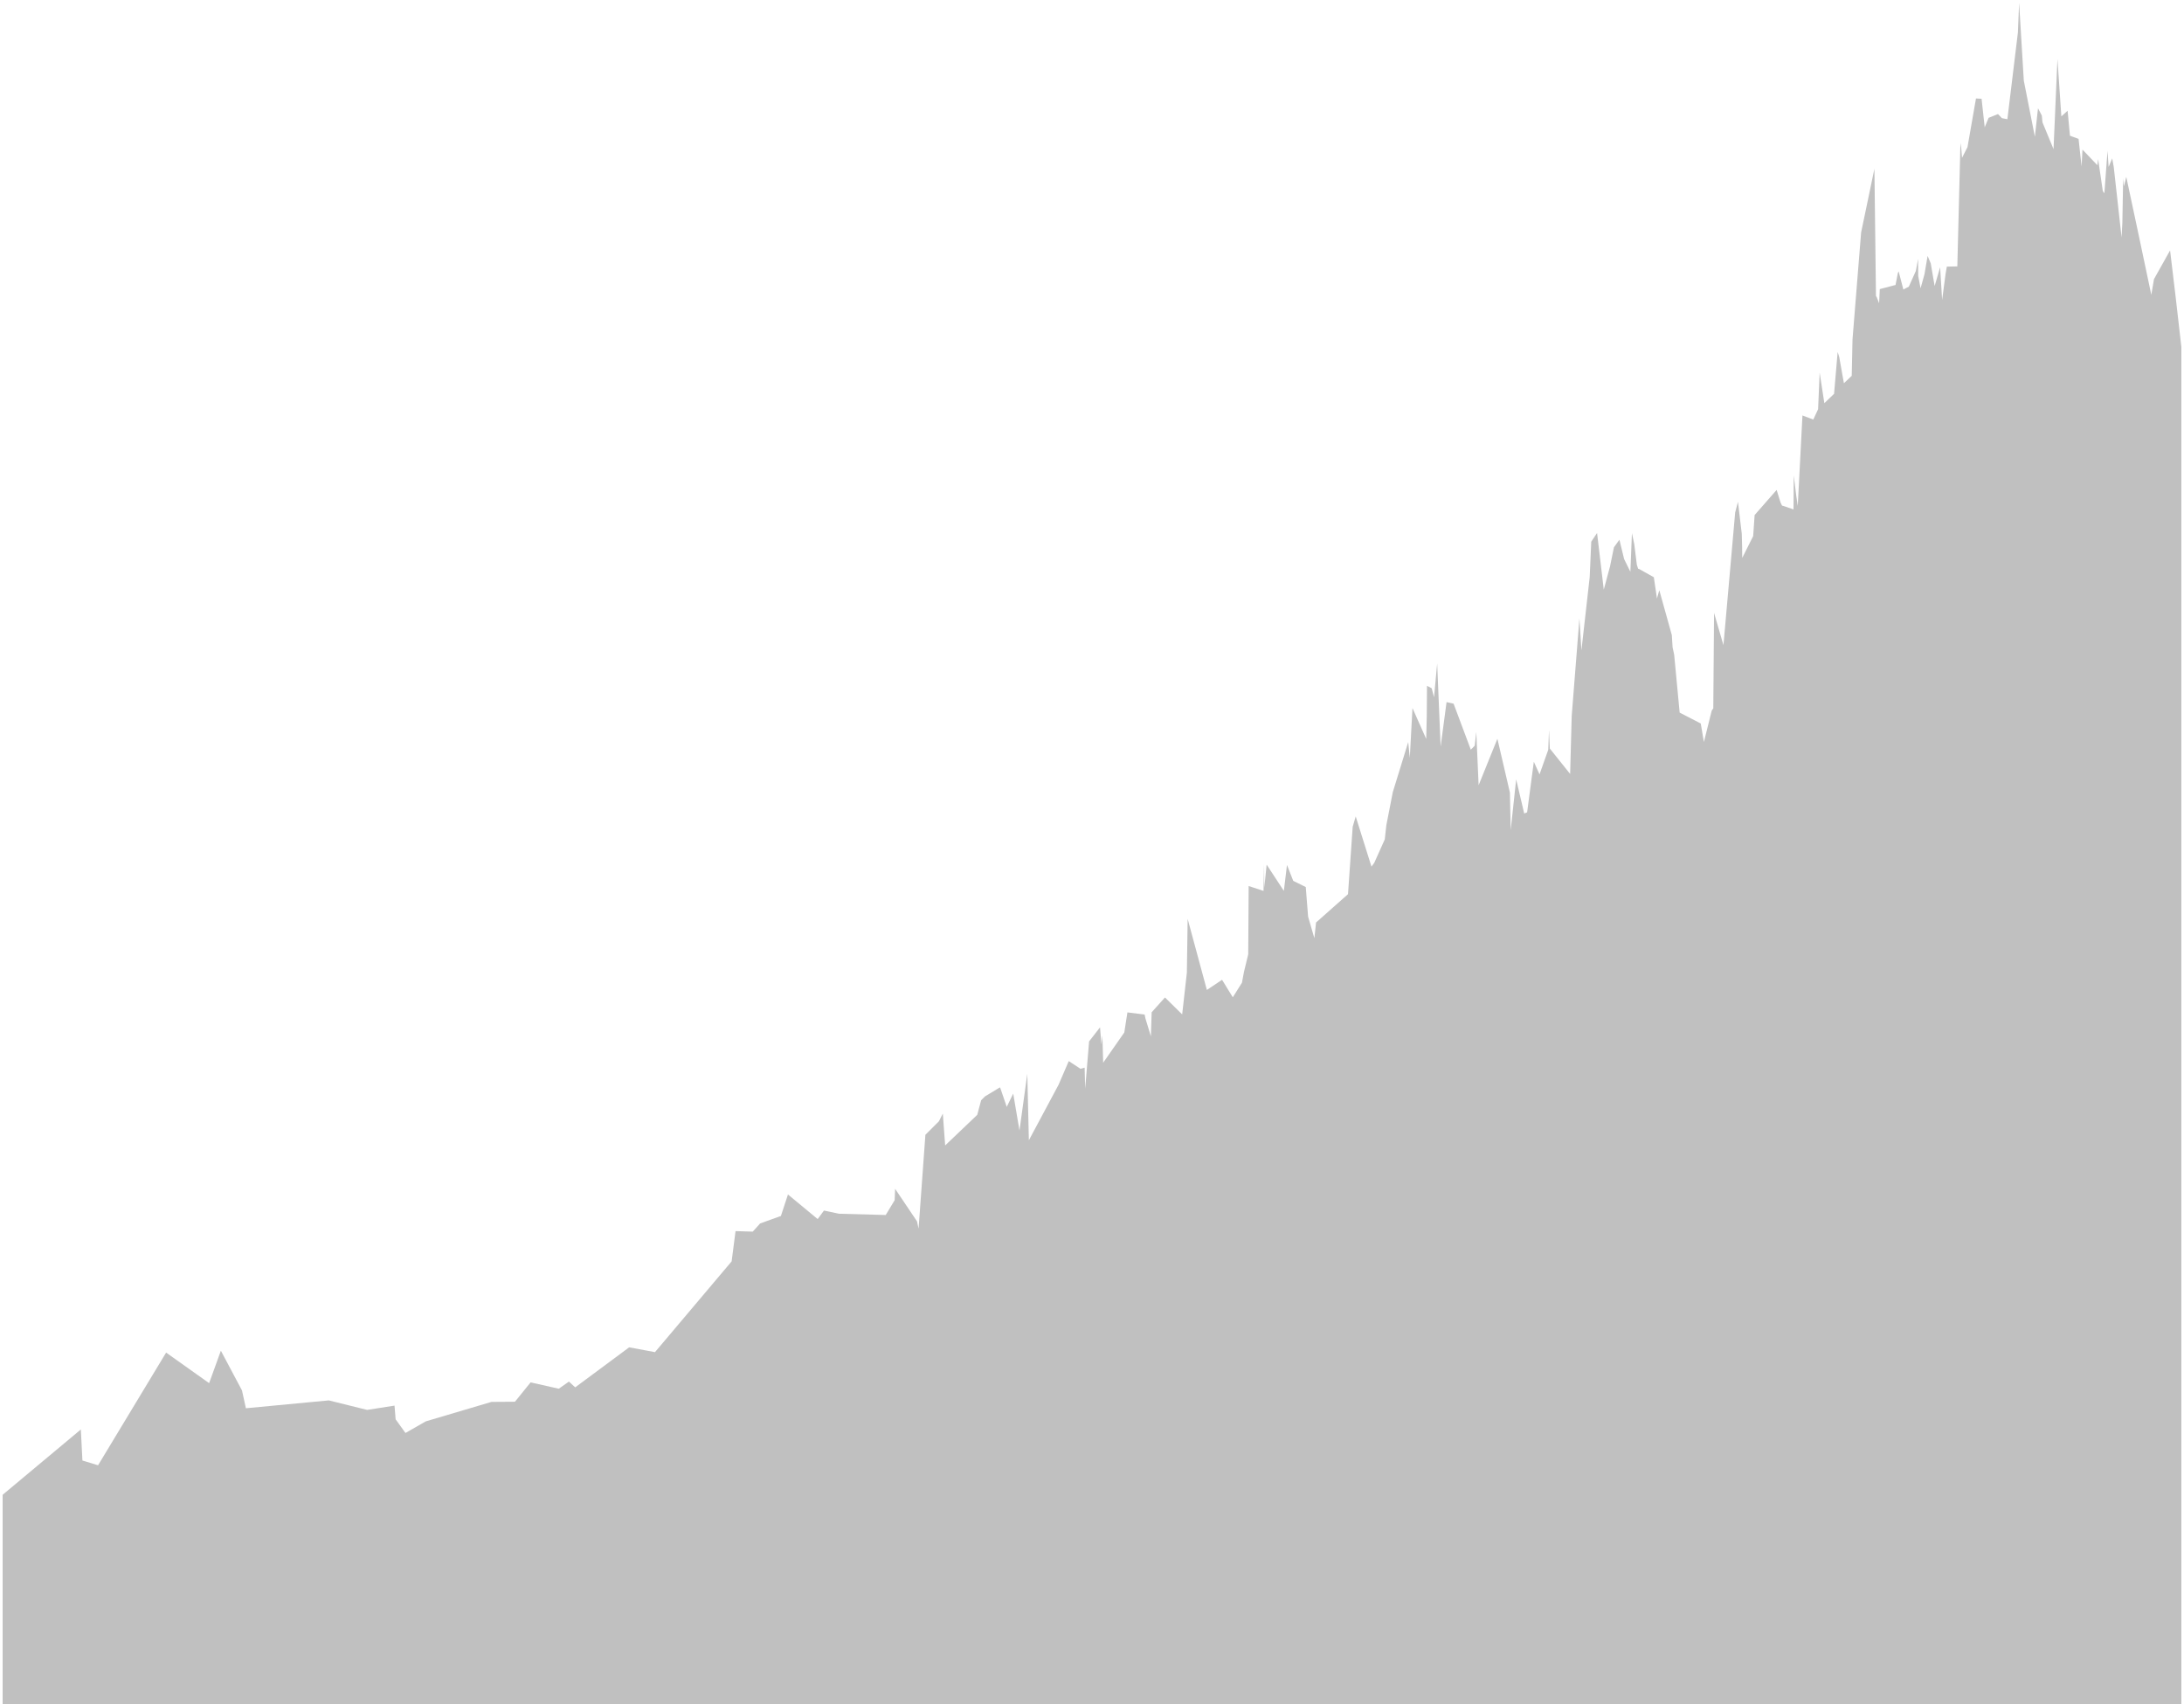 <?xml version="1.0" encoding="utf-8" standalone="no"?>
<!DOCTYPE svg PUBLIC "-//W3C//DTD SVG 1.1//EN"
  "http://www.w3.org/Graphics/SVG/1.1/DTD/svg11.dtd">
<!-- Created with matplotlib (https://matplotlib.org/) -->
<svg preserveAspectRatio="none" height="253.872pt" version="1.1" viewBox="0 0 325.44 253.872" width="325.44pt" xmlns="http://www.w3.org/2000/svg" xmlns:xlink="http://www.w3.org/1999/xlink">
 <defs>
  <style type="text/css">*{stroke-linecap:butt;stroke-linejoin:round;}</style>
 </defs>
 <g id="figure_1">
  <g id="patch_1">
   <path d="M 0 253.872 
L 325.44 253.872 
L 325.44 0 
L 0 0 
z
" style="fill:none;"/>
  </g>
  <g id="axes_1">
   <g id="PolyCollection_1">
    <path clip-path="url(#pec05bf8e45)" d="M 0.393 222.677 
L 0.393 253.872 
L 12.048 253.872 
L 12.281 253.872 
L 14.612 253.872 
L 24.753 253.872 
L 31.163 253.872 
L 32.911 253.872 
L 36.058 253.872 
L 36.641 253.872 
L 48.996 253.872 
L 54.707 253.872 
L 58.787 253.872 
L 58.953 253.872 
L 60.418 253.872 
L 63.449 253.872 
L 73.239 253.872 
L 76.736 253.872 
L 79.067 253.872 
L 83.263 253.872 
L 84.778 253.872 
L 85.711 253.872 
L 93.753 253.872 
L 97.599 253.872 
L 109.022 253.872 
L 109.604 253.872 
L 112.169 253.872 
L 113.268 253.872 
L 116.365 253.872 
L 117.414 253.872 
L 121.843 253.872 
L 122.775 253.872 
L 125.023 253.872 
L 131.983 253.872 
L 133.315 253.872 
L 133.382 253.872 
L 136.645 253.872 
L 136.878 253.872 
L 137.894 253.872 
L 139.909 253.872 
L 140.491 253.872 
L 140.841 253.872 
L 145.62 253.872 
L 146.203 253.872 
L 146.785 253.872 
L 149 253.872 
L 149.066 253.872 
L 150.016 253.872 
L 150.981 253.872 
L 151.914 253.872 
L 153.079 253.872 
L 153.312 253.872 
L 157.741 253.872 
L 159.257 253.872 
L 161.005 253.872 
L 161.005 253.872 
L 161.621 253.872 
L 161.704 253.872 
L 162.287 253.872 
L 163.919 253.872 
L 164.119 253.872 
L 164.269 253.872 
L 164.385 253.872 
L 167.532 253.872 
L 167.998 253.872 
L 170.562 253.872 
L 170.679 253.872 
L 171.495 253.872 
L 171.495 253.872 
L 171.611 253.872 
L 173.593 253.872 
L 176.157 253.872 
L 176.856 253.872 
L 176.973 253.872 
L 179.837 253.872 
L 182.101 253.872 
L 183.7 253.872 
L 185.065 253.872 
L 185.365 253.872 
L 185.998 253.872 
L 186.064 253.872 
L 188.279 253.872 
L 188.362 253.872 
L 188.395 253.872 
L 188.745 253.872 
L 191.309 253.872 
L 191.775 253.872 
L 192.708 253.872 
L 192.708 253.872 
L 194.573 253.872 
L 194.922 253.872 
L 195.855 253.872 
L 196.105 253.872 
L 200.867 253.872 
L 201.566 253.872 
L 202.016 253.872 
L 204.363 253.872 
L 204.78 253.872 
L 206.345 253.872 
L 206.578 253.872 
L 207.544 253.872 
L 209.841 253.872 
L 210.074 253.872 
L 210.474 253.872 
L 212.522 253.872 
L 212.522 253.872 
L 212.605 253.872 
L 212.639 253.872 
L 213.338 253.872 
L 213.688 253.872 
L 214.154 253.872 
L 214.67 253.872 
L 215.553 253.872 
L 216.602 253.872 
L 219.166 253.872 
L 219.749 253.872 
L 219.982 253.872 
L 220.331 253.872 
L 223.129 253.872 
L 223.129 253.872 
L 224.993 253.872 
L 225.11 253.872 
L 225.926 253.872 
L 227.125 253.872 
L 227.558 253.872 
L 228.557 253.872 
L 229.406 253.872 
L 230.705 253.872 
L 230.821 253.872 
L 230.938 253.872 
L 233.968 253.872 
L 234.201 253.872 
L 234.201 253.872 
L 235.35 253.872 
L 235.65 253.872 
L 236.882 253.872 
L 237.115 253.872 
L 237.981 253.872 
L 238.98 253.872 
L 239.912 253.872 
L 240.495 253.872 
L 241.311 253.872 
L 242.01 253.872 
L 242.943 253.872 
L 243.176 253.872 
L 243.526 253.872 
L 243.526 253.872 
L 243.909 253.872 
L 244.108 253.872 
L 244.225 253.872 
L 246.44 253.872 
L 246.906 253.872 
L 247.255 253.872 
L 249.12 253.872 
L 249.237 253.872 
L 249.47 253.872 
L 250.286 253.872 
L 253.433 253.872 
L 253.899 253.872 
L 255.065 253.872 
L 255.298 253.872 
L 255.414 253.872 
L 256.813 253.872 
L 258.561 253.872 
L 258.977 253.872 
L 259.544 253.872 
L 259.594 253.872 
L 259.61 253.872 
L 261.242 253.872 
L 261.458 253.872 
L 264.739 253.872 
L 265.321 253.872 
L 265.554 253.872 
L 265.671 253.872 
L 267.253 253.872 
L 267.286 253.872 
L 267.652 253.872 
L 267.886 253.872 
L 268.585 253.872 
L 268.585 253.872 
L 270.2 253.872 
L 270.916 253.872 
L 271.149 253.872 
L 271.149 253.872 
L 271.848 253.872 
L 273.297 253.872 
L 273.83 253.872 
L 274.063 253.872 
L 274.762 253.872 
L 275.928 253.872 
L 276.044 253.872 
L 277.326 253.872 
L 279.308 253.872 
L 279.541 253.872 
L 279.658 253.872 
L 280.007 253.872 
L 280.107 253.872 
L 282.455 253.872 
L 282.805 253.872 
L 282.921 253.872 
L 283.62 253.872 
L 284.436 253.872 
L 285.485 253.872 
L 285.818 253.872 
L 285.835 253.872 
L 286.185 253.872 
L 286.767 253.872 
L 287.234 253.872 
L 287.7 253.872 
L 288.283 253.872 
L 289.099 253.872 
L 289.398 253.872 
L 289.914 253.872 
L 290.098 253.872 
L 291.663 253.872 
L 292.129 253.872 
L 292.245 253.872 
L 292.362 253.872 
L 293.178 253.872 
L 294.443 253.872 
L 295.276 253.872 
L 295.742 253.872 
L 296.325 253.872 
L 297.724 253.872 
L 298.306 253.872 
L 299.122 253.872 
L 299.122 253.872 
L 300.687 253.872 
L 300.871 253.872 
L 301.57 253.872 
L 303.218 253.872 
L 303.684 253.872 
L 304.251 253.872 
L 304.351 253.872 
L 305.999 253.872 
L 306.582 253.872 
L 307.164 253.872 
L 308.097 253.872 
L 308.447 253.872 
L 309.729 253.872 
L 310.178 253.872 
L 310.311 253.872 
L 312.526 253.872 
L 312.643 253.872 
L 313.342 253.872 
L 313.575 253.872 
L 314.041 253.872 
L 314.041 253.872 
L 314.208 253.872 
L 314.741 253.872 
L 314.974 253.872 
L 316.139 253.872 
L 316.256 253.872 
L 316.372 253.872 
L 316.489 253.872 
L 316.838 253.872 
L 318.687 253.872 
L 318.687 253.872 
L 320.568 253.872 
L 320.968 253.872 
L 323.366 253.872 
L 324.181 253.872 
L 325.047 253.872 
L 325.047 51.685 
L 325.047 51.685 
L 324.181 44.111 
L 323.366 37.301 
L 320.968 41.581 
L 320.568 43.923 
L 318.687 35.017 
L 318.687 35.017 
L 316.838 26.343 
L 316.489 27.764 
L 316.372 26.599 
L 316.256 33.135 
L 316.139 35.371 
L 314.974 24.89 
L 314.741 23.591 
L 314.208 24.86 
L 314.041 22.468 
L 314.041 22.468 
L 313.575 28.798 
L 313.342 28.451 
L 312.643 23.699 
L 312.526 24.604 
L 310.311 22.285 
L 310.178 24.796 
L 309.729 20.686 
L 308.447 20.219 
L 308.097 16.495 
L 307.164 17.337 
L 306.582 8.771 
L 305.999 22.213 
L 304.351 18.231 
L 304.251 17.203 
L 303.684 16.129 
L 303.218 20.373 
L 301.57 12.011 
L 300.871 0.432 
L 300.687 4.856 
L 299.122 17.759 
L 299.122 17.759 
L 298.306 17.601 
L 297.724 16.991 
L 296.325 17.555 
L 295.742 18.96 
L 295.276 14.712 
L 294.443 14.669 
L 293.178 21.916 
L 292.362 23.516 
L 292.245 22.074 
L 292.129 21.289 
L 291.663 39.685 
L 290.098 39.718 
L 289.914 40.791 
L 289.398 44.685 
L 289.099 39.814 
L 288.283 42.608 
L 287.7 39.225 
L 287.234 38.125 
L 286.767 40.86 
L 286.185 42.946 
L 285.835 41.108 
L 285.818 38.569 
L 285.485 40.355 
L 284.436 42.698 
L 283.62 43.128 
L 282.921 40.428 
L 282.805 40.659 
L 282.455 42.451 
L 280.107 43.068 
L 280.007 45.176 
L 279.658 44.279 
L 279.541 44.095 
L 279.308 25.147 
L 277.326 34.636 
L 276.044 50.563 
L 275.928 55.982 
L 274.762 57.092 
L 274.063 53.17 
L 273.83 52.434 
L 273.297 58.667 
L 271.848 60.058 
L 271.149 55.513 
L 271.149 55.513 
L 270.916 60.961 
L 270.2 62.499 
L 268.585 61.89 
L 268.585 61.89 
L 267.886 75.378 
L 267.652 73.766 
L 267.286 70.813 
L 267.253 75.888 
L 265.671 75.342 
L 265.554 75.339 
L 265.321 74.864 
L 264.739 72.983 
L 261.458 76.725 
L 261.242 79.866 
L 259.61 83.115 
L 259.594 81.454 
L 259.544 79.519 
L 258.977 74.76 
L 258.561 76.331 
L 256.813 96.11 
L 255.414 91.301 
L 255.298 105.526 
L 255.065 105.855 
L 253.899 110.544 
L 253.433 107.78 
L 250.286 106.155 
L 249.47 97.53 
L 249.237 96.447 
L 249.12 94.605 
L 247.255 87.921 
L 246.906 89.158 
L 246.44 85.991 
L 244.225 84.751 
L 244.108 84.74 
L 243.909 84.151 
L 243.526 81.085 
L 243.526 81.085 
L 243.176 79.415 
L 242.943 85.176 
L 242.01 83.278 
L 241.311 80.401 
L 240.495 81.534 
L 239.912 84.374 
L 238.98 87.835 
L 237.981 79.399 
L 237.115 80.693 
L 236.882 85.978 
L 235.65 96.887 
L 235.35 92.131 
L 234.201 106.66 
L 234.201 106.66 
L 233.968 115.294 
L 230.938 111.506 
L 230.821 108.73 
L 230.705 111.692 
L 229.406 115.358 
L 228.557 113.475 
L 227.558 121.008 
L 227.125 121.188 
L 225.926 116.098 
L 225.11 123.665 
L 224.993 118.069 
L 223.129 110.054 
L 223.129 110.054 
L 220.331 116.977 
L 219.982 109.037 
L 219.749 111.093 
L 219.166 111.678 
L 216.602 104.828 
L 215.553 104.594 
L 214.67 111.229 
L 214.154 98.837 
L 213.688 103.873 
L 213.338 102.532 
L 212.639 102.161 
L 212.605 106.695 
L 212.522 110.076 
L 212.522 110.076 
L 210.474 105.478 
L 210.074 112.905 
L 209.841 110.545 
L 207.544 117.996 
L 206.578 122.941 
L 206.345 125.046 
L 204.78 128.531 
L 204.363 129.101 
L 202.016 121.62 
L 201.566 123.162 
L 200.867 133.203 
L 196.105 137.425 
L 195.855 139.759 
L 194.922 136.549 
L 194.573 132.142 
L 192.708 131.221 
L 192.708 131.221 
L 191.775 128.851 
L 191.309 132.716 
L 188.745 128.802 
L 188.395 132.232 
L 188.362 128.722 
L 188.279 132.719 
L 186.064 131.988 
L 185.998 142.165 
L 185.365 144.78 
L 185.065 146.393 
L 183.7 148.564 
L 182.101 145.96 
L 179.837 147.473 
L 176.973 136.883 
L 176.856 144.901 
L 176.157 151.114 
L 173.593 148.591 
L 171.611 150.796 
L 171.495 154.384 
L 171.495 154.384 
L 170.679 151.702 
L 170.562 151.134 
L 167.998 150.816 
L 167.532 153.807 
L 164.385 158.311 
L 164.269 154.233 
L 164.119 155.601 
L 163.919 153.039 
L 162.287 155.135 
L 161.704 162.178 
L 161.621 159.048 
L 161.005 159.216 
L 161.005 159.216 
L 159.257 158.07 
L 157.741 161.589 
L 153.312 169.867 
L 153.079 159.957 
L 151.914 168.416 
L 150.981 162.91 
L 150.016 164.89 
L 149.066 162.106 
L 149 161.985 
L 146.785 163.322 
L 146.203 163.899 
L 145.62 166.077 
L 140.841 170.633 
L 140.491 165.889 
L 139.909 167.038 
L 137.894 169.05 
L 136.878 183.039 
L 136.645 181.943 
L 133.382 177.096 
L 133.315 178.79 
L 131.983 180.997 
L 125.023 180.809 
L 122.775 180.335 
L 121.843 181.604 
L 117.414 177.94 
L 116.365 181.141 
L 113.268 182.255 
L 112.169 183.474 
L 109.604 183.397 
L 109.022 187.905 
L 97.599 201.428 
L 93.753 200.709 
L 85.711 206.672 
L 84.778 205.813 
L 83.263 206.877 
L 79.067 205.93 
L 76.736 208.814 
L 73.239 208.838 
L 63.449 211.737 
L 60.418 213.469 
L 58.953 211.434 
L 58.787 209.393 
L 54.707 210.032 
L 48.996 208.615 
L 36.641 209.786 
L 36.058 207.129 
L 32.911 201.213 
L 31.163 206.045 
L 24.753 201.493 
L 14.612 218.281 
L 12.281 217.571 
L 12.048 212.944 
L 0.393 222.677 
z
" style="fill:#c0c0c0;"/>
   </g>
  </g>
 </g>
 <defs>
  <clipPath id="pec05bf8e45">
   <rect height="266.112" width="357.12" x="-15.84" y="-12.24"/>
  </clipPath>
 </defs>
</svg>
